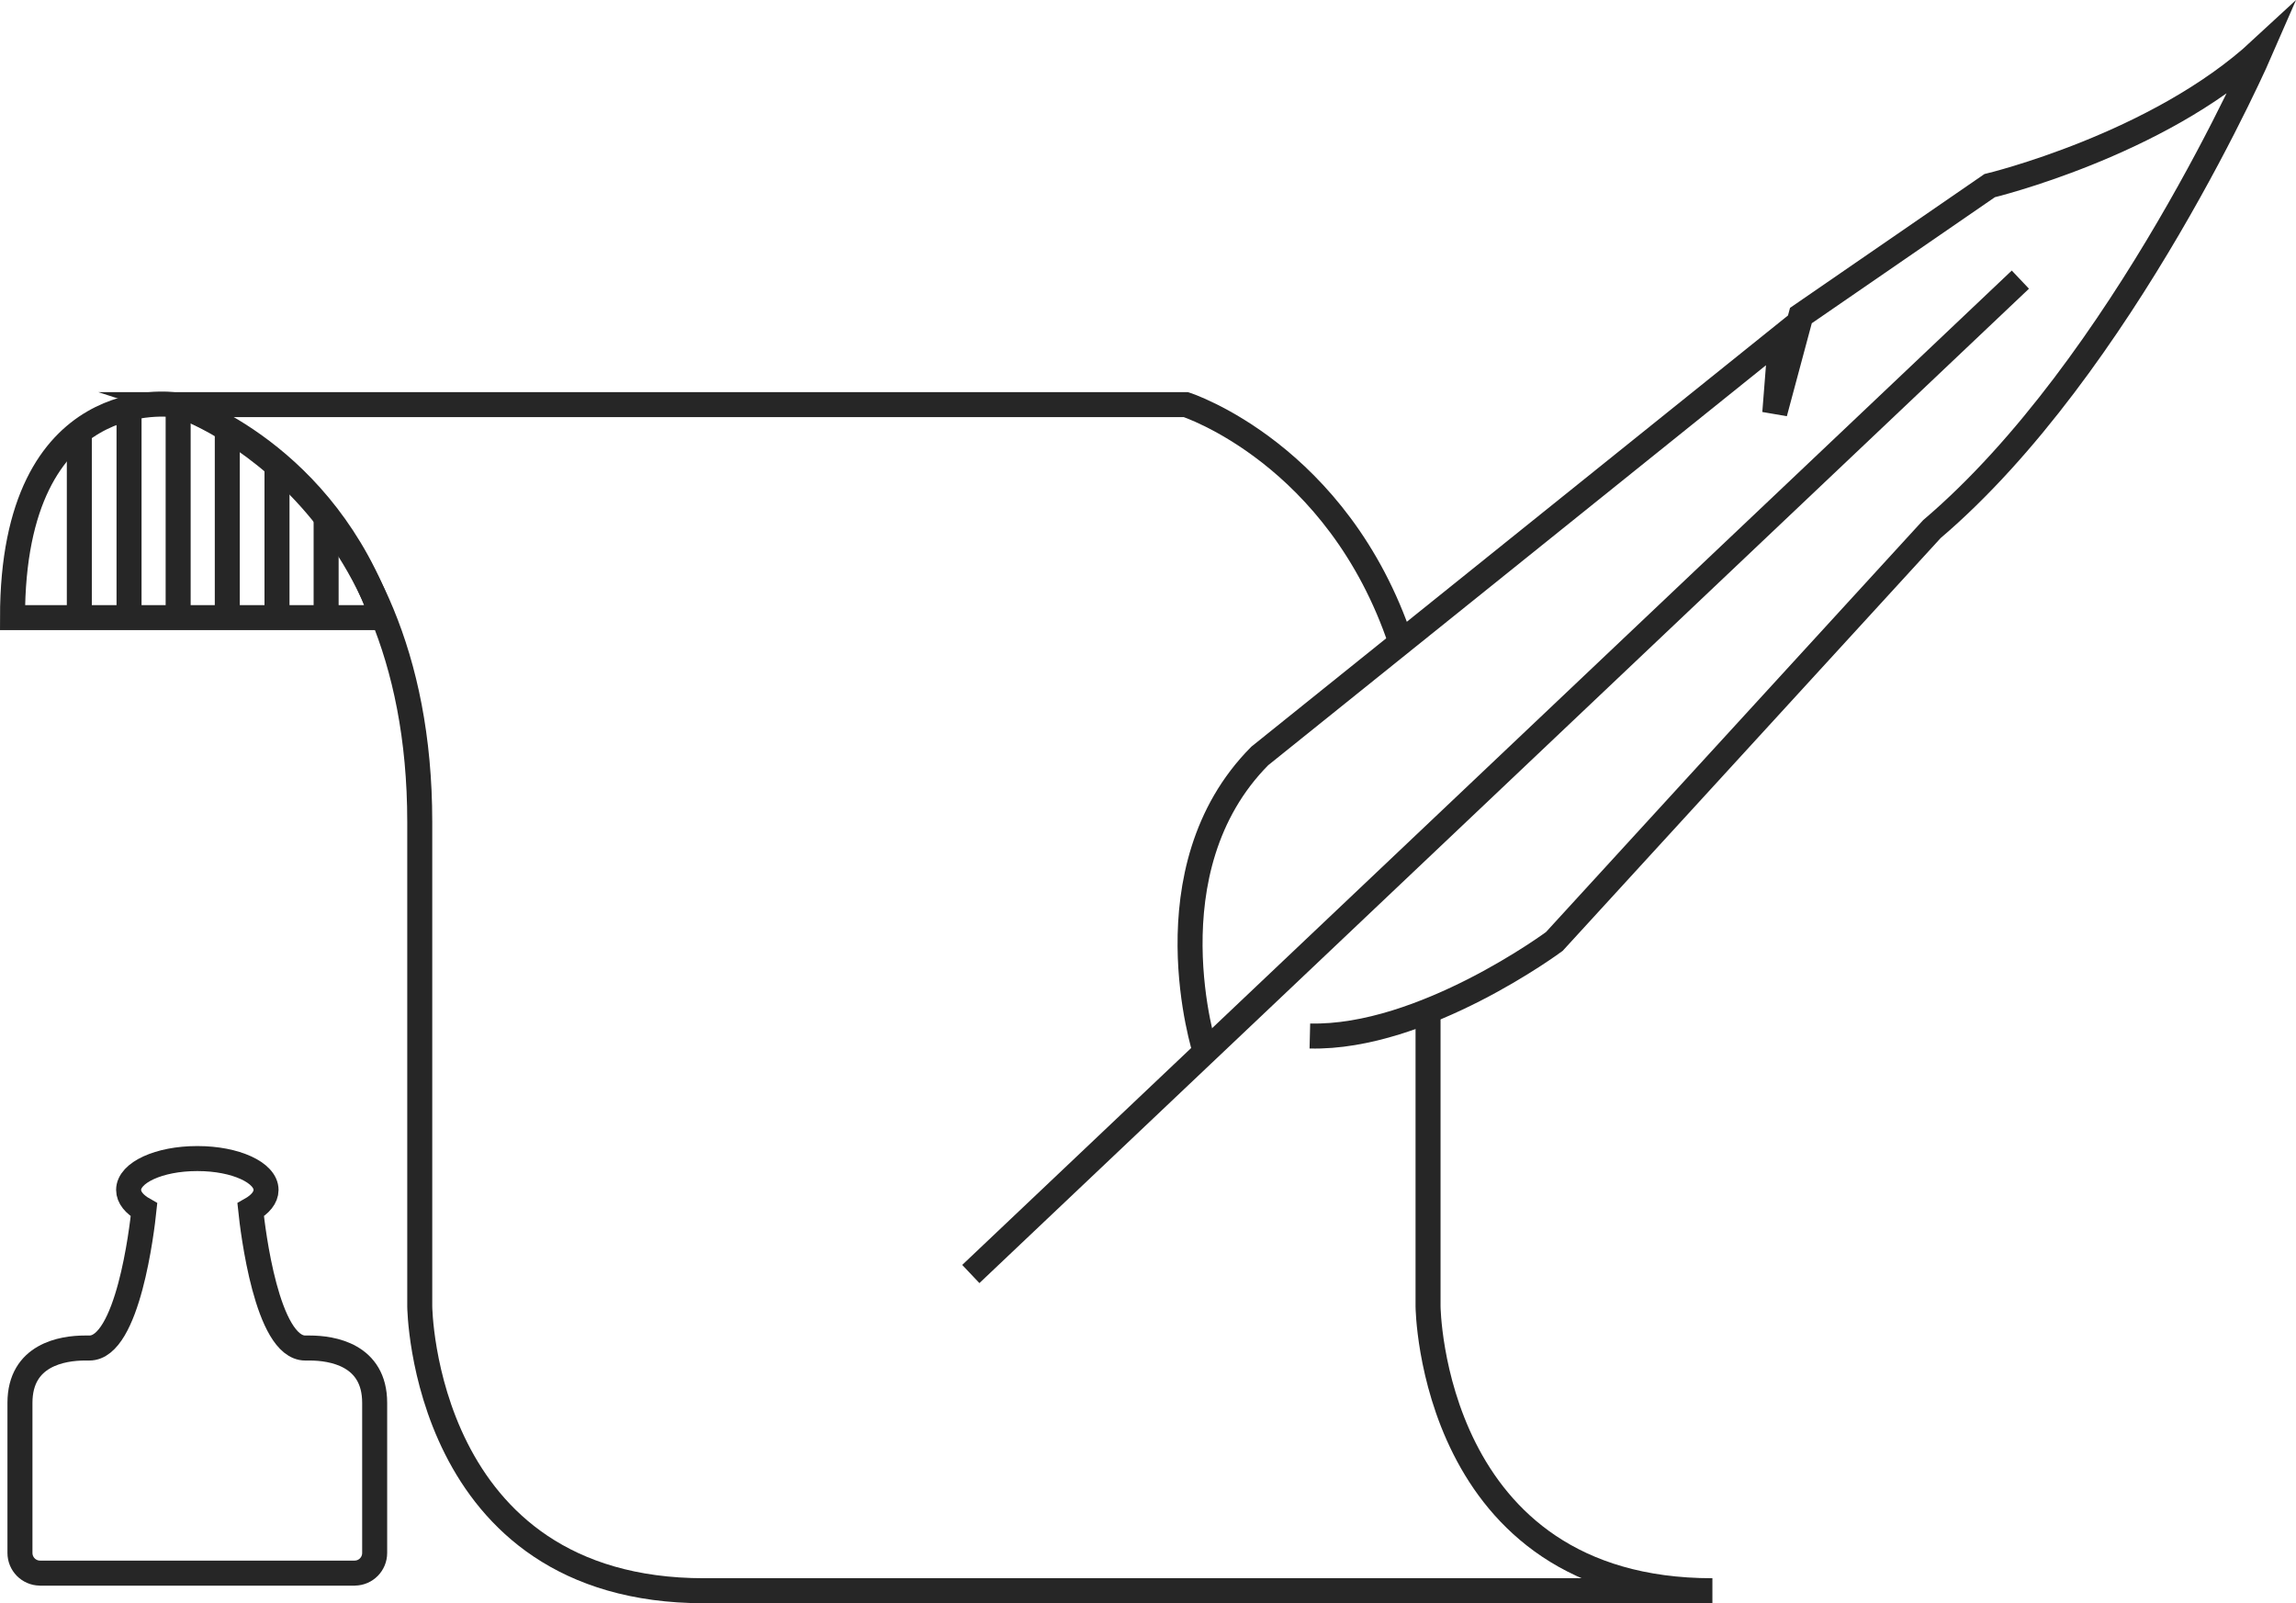 <?xml version="1.0" encoding="utf-8"?>
<!-- Generator: Adobe Illustrator 16.0.0, SVG Export Plug-In . SVG Version: 6.00 Build 0)  -->
<!DOCTYPE svg PUBLIC "-//W3C//DTD SVG 1.1//EN" "http://www.w3.org/Graphics/SVG/1.1/DTD/svg11.dtd">
<svg version="1.1" id="Layer_1" xmlns="http://www.w3.org/2000/svg" xmlns:xlink="http://www.w3.org/1999/xlink" x="0px" y="0px"
	 width="91.813px" height="64.096px" viewBox="79.439 93.442 91.813 64.096" enable-background="new 79.439 93.442 91.813 64.096"
	 xml:space="preserve">
<g>
	<path fill="none" stroke="#262626" stroke-miterlimit="10" d="M135.46,119.127c-2.526-7.548-8.599-9.509-8.599-9.509H86.542
		c0,0,9.682,3.128,9.682,16.683v19.365c0,0,0.1,11.371,11.371,11.371h7.549h32.771c-11.271,0-11.371-11.371-11.371-11.371v-11.81"/>
	<path fill="none" stroke="#262626" stroke-miterlimit="10" d="M127.628,135.465c0,0-2.33-7.252,2.187-11.801l20.832-16.735
		l-0.238,3.023l1.045-3.894l7.547-5.194c0,0,6.715-1.612,10.846-5.438c0,0-5.492,12.655-13.154,19.168l-15.1,16.487
		c0,0-5.248,3.892-9.775,3.779"/>
	<line fill="none" stroke="#262626" stroke-miterlimit="10" x1="118.26" y1="144.375" x2="160.23" y2="104.621"/>
	<path fill="none" stroke="#262626" stroke-miterlimit="10" d="M91.825,147.334h-0.179c-1.538,0-2.1-4.729-2.183-5.527
		c0.385-0.217,0.615-0.492,0.615-0.794c0-0.692-1.224-1.253-2.731-1.253c-0.006,0-0.012,0-0.016,0c-0.007,0-0.012,0-0.018,0
		c-1.508,0-2.731,0.561-2.731,1.253c0,0.302,0.23,0.577,0.615,0.794c-0.083,0.8-0.645,5.527-2.183,5.527h-0.18
		c-0.895,0-2.597,0.269-2.597,2.192v6c0,0.44,0.353,0.8,0.792,0.806c0.001,0,0.001,0.002,0.002,0.002h0.012h12.571h0.013
		c0.001,0,0.001-0.002,0.002-0.002c0.439-0.006,0.792-0.363,0.792-0.806v-6C94.423,147.603,92.722,147.334,91.825,147.334z"/>
	<path fill="none" stroke="#262626" stroke-miterlimit="10" d="M86.566,109.626h-0.154c0,0-6.473-0.973-6.473,8.507h14.783
		C92.4,111.58,86.941,109.754,86.566,109.626z"/>
	<line fill="none" stroke="#262626" stroke-miterlimit="10" x1="88.528" y1="110.595" x2="88.528" y2="117.853"/>
	<line fill="none" stroke="#262626" stroke-miterlimit="10" x1="90.516" y1="112.057" x2="90.516" y2="117.853"/>
	<line fill="none" stroke="#262626" stroke-miterlimit="10" x1="92.48" y1="114.13" x2="92.48" y2="117.853"/>
	<line fill="none" stroke="#262626" stroke-miterlimit="10" x1="82.611" y1="110.706" x2="82.611" y2="117.853"/>
	<line fill="none" stroke="#262626" stroke-miterlimit="10" x1="84.599" y1="109.901" x2="84.599" y2="117.853"/>
	<line fill="none" stroke="#262626" stroke-miterlimit="10" x1="86.563" y1="109.598" x2="86.563" y2="117.853"/>
</g>
</svg>
